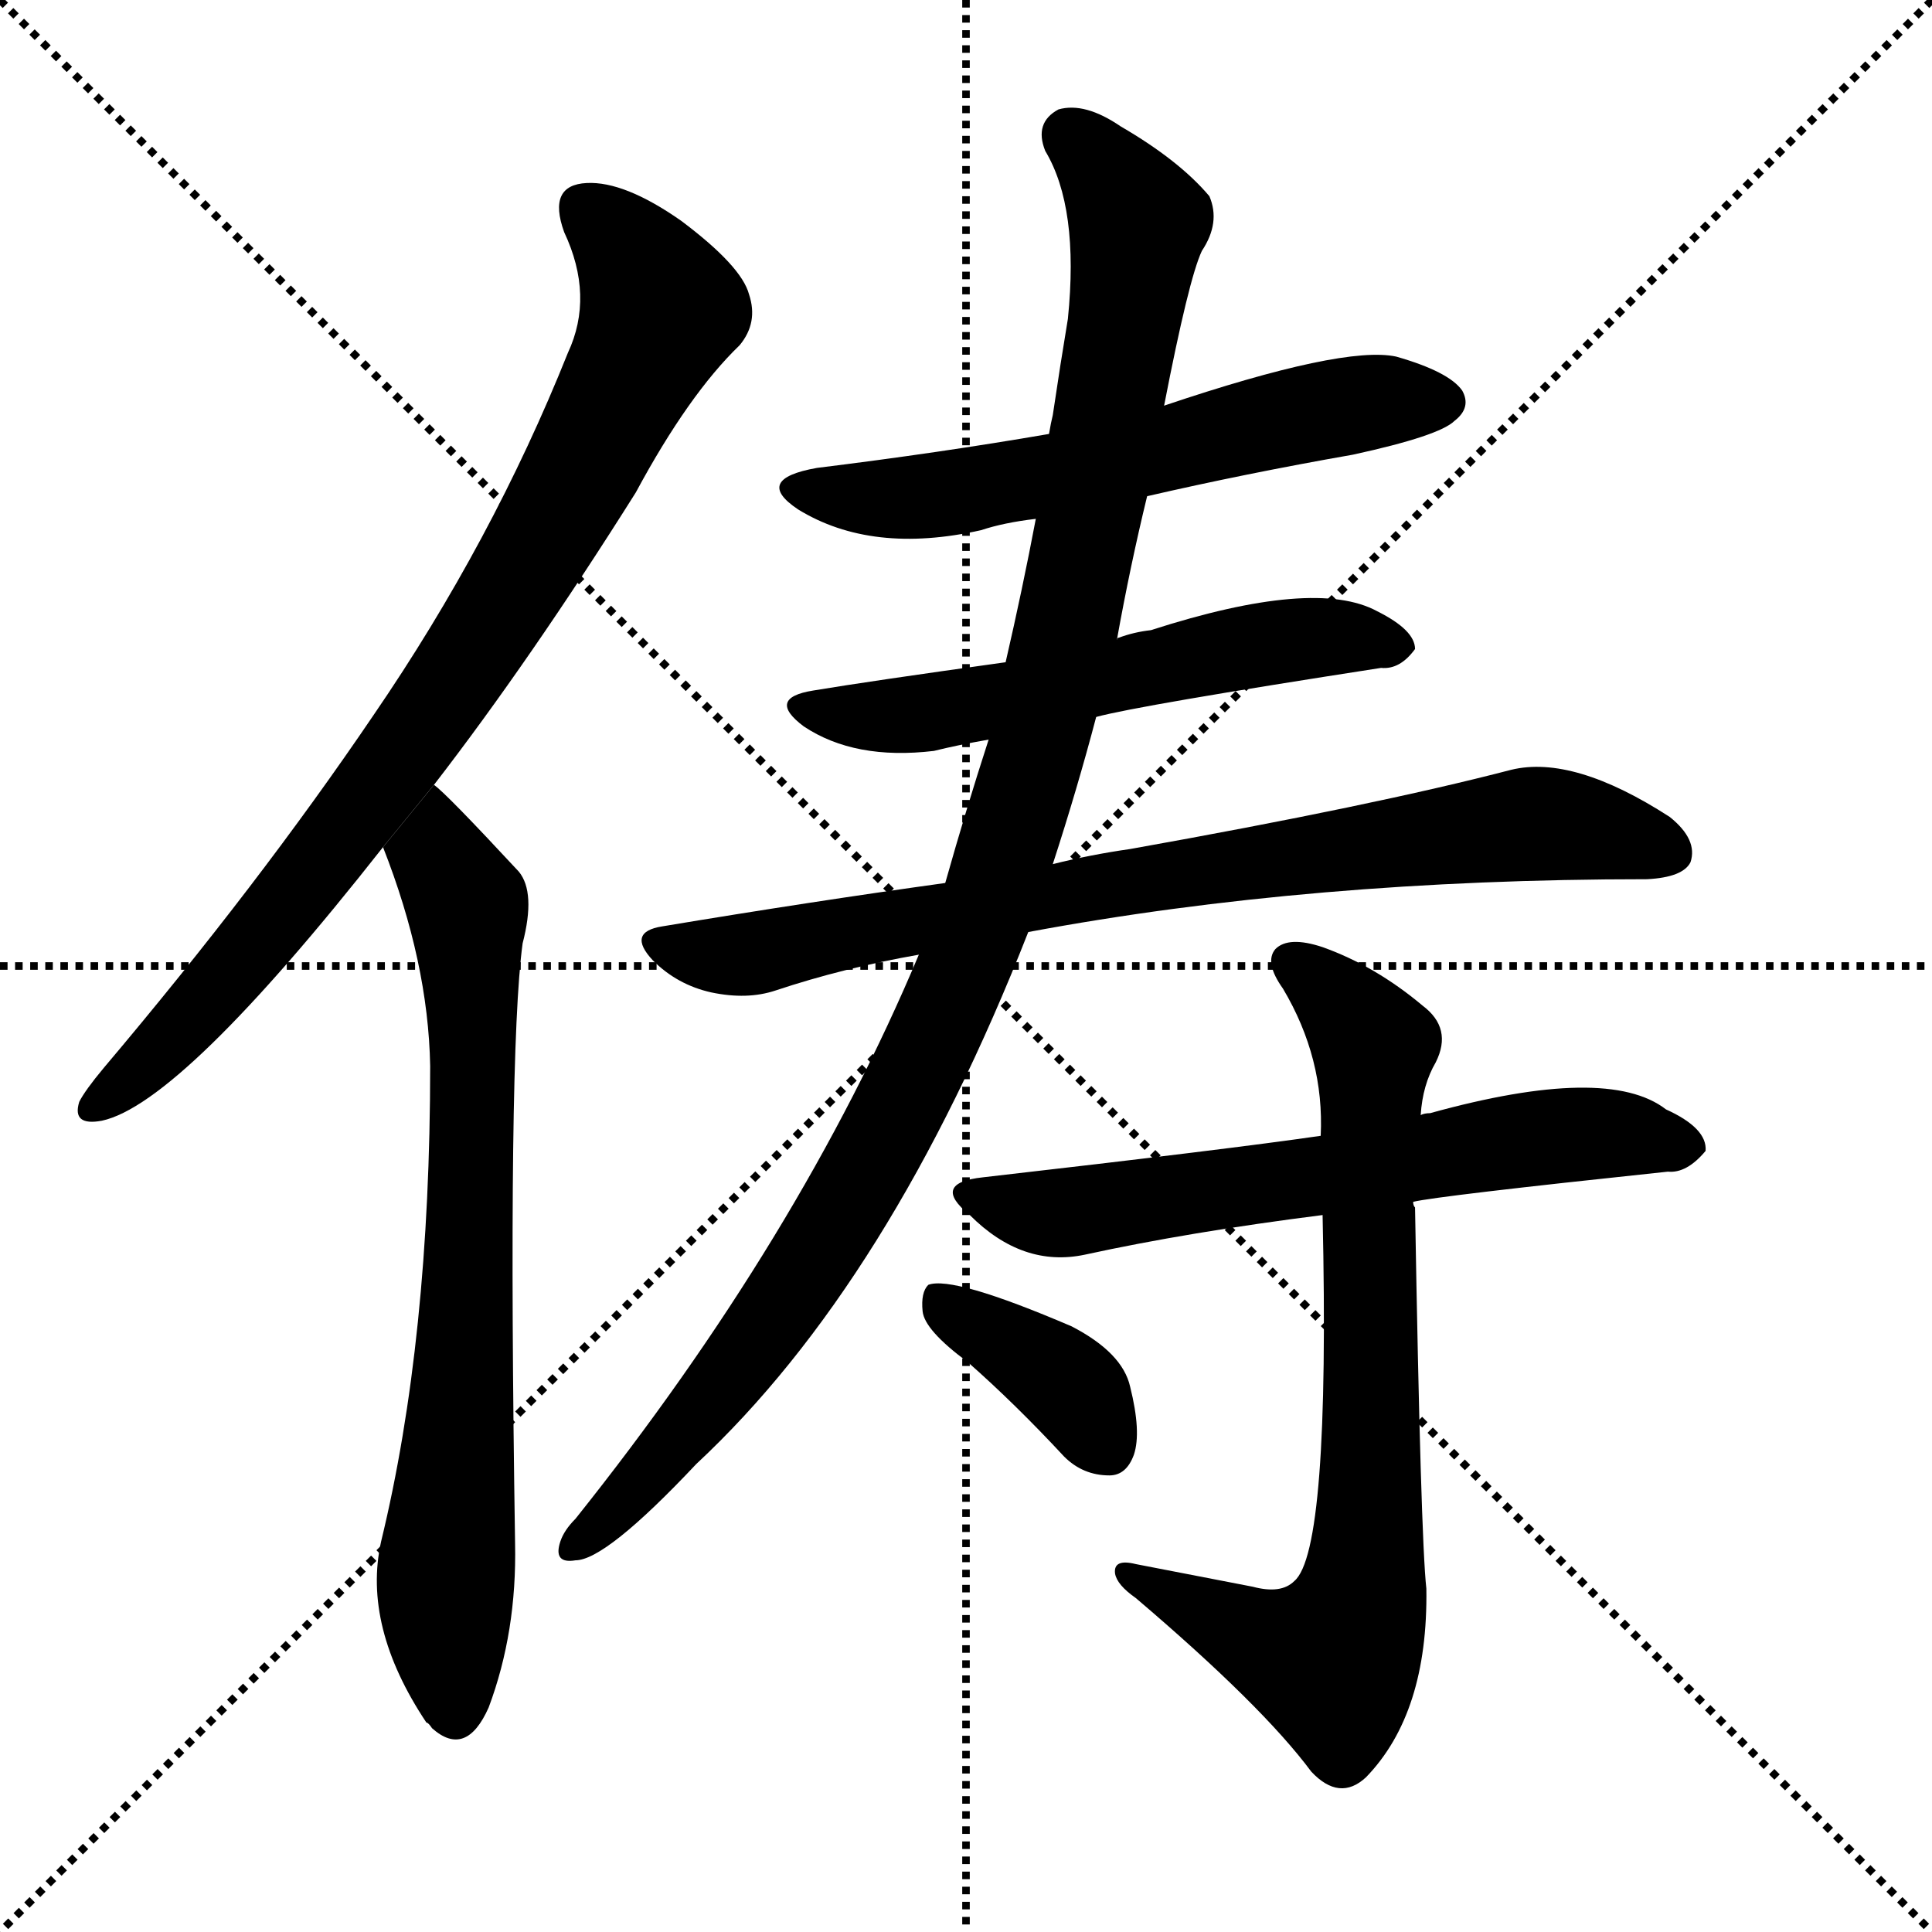 <svg version="1.1" viewBox="0 0 1024 1024" xmlns="http://www.w3.org/2000/svg">
  <g stroke="black" stroke-dasharray="1,1" stroke-width="1" transform="scale(4, 4)">
    <line x1="0" y1="0" x2="256" y2="256"></line>
    <line x1="256" y1="0" x2="0" y2="256"></line>
    <line x1="128" y1="0" x2="128" y2="256"></line>
    <line x1="0" y1="128" x2="256" y2="128"></line>
  </g>
  <g transform="scale(1, -1) translate(0, -900)">
    <style type="text/css">
      
        @keyframes keyframes0 {
          from {
            stroke: blue;
            stroke-dashoffset: 842;
            stroke-width: 128;
          }
          73% {
            animation-timing-function: step-end;
            stroke: blue;
            stroke-dashoffset: 0;
            stroke-width: 128;
          }
          to {
            stroke: black;
            stroke-width: 1024;
          }
        }
        #make-me-a-hanzi-animation-0 {
          animation: keyframes0 0.935s both;
          animation-delay: 0s;
          animation-timing-function: linear;
        }
      
        @keyframes keyframes1 {
          from {
            stroke: blue;
            stroke-dashoffset: 742;
            stroke-width: 128;
          }
          71% {
            animation-timing-function: step-end;
            stroke: blue;
            stroke-dashoffset: 0;
            stroke-width: 128;
          }
          to {
            stroke: black;
            stroke-width: 1024;
          }
        }
        #make-me-a-hanzi-animation-1 {
          animation: keyframes1 0.854s both;
          animation-delay: 0.935s;
          animation-timing-function: linear;
        }
      
        @keyframes keyframes2 {
          from {
            stroke: blue;
            stroke-dashoffset: 601;
            stroke-width: 128;
          }
          66% {
            animation-timing-function: step-end;
            stroke: blue;
            stroke-dashoffset: 0;
            stroke-width: 128;
          }
          to {
            stroke: black;
            stroke-width: 1024;
          }
        }
        #make-me-a-hanzi-animation-2 {
          animation: keyframes2 0.739s both;
          animation-delay: 1.789s;
          animation-timing-function: linear;
        }
      
        @keyframes keyframes3 {
          from {
            stroke: blue;
            stroke-dashoffset: 575;
            stroke-width: 128;
          }
          65% {
            animation-timing-function: step-end;
            stroke: blue;
            stroke-dashoffset: 0;
            stroke-width: 128;
          }
          to {
            stroke: black;
            stroke-width: 1024;
          }
        }
        #make-me-a-hanzi-animation-3 {
          animation: keyframes3 0.718s both;
          animation-delay: 2.528s;
          animation-timing-function: linear;
        }
      
        @keyframes keyframes4 {
          from {
            stroke: blue;
            stroke-dashoffset: 800;
            stroke-width: 128;
          }
          72% {
            animation-timing-function: step-end;
            stroke: blue;
            stroke-dashoffset: 0;
            stroke-width: 128;
          }
          to {
            stroke: black;
            stroke-width: 1024;
          }
        }
        #make-me-a-hanzi-animation-4 {
          animation: keyframes4 0.901s both;
          animation-delay: 3.246s;
          animation-timing-function: linear;
        }
      
        @keyframes keyframes5 {
          from {
            stroke: blue;
            stroke-dashoffset: 1091;
            stroke-width: 128;
          }
          78% {
            animation-timing-function: step-end;
            stroke: blue;
            stroke-dashoffset: 0;
            stroke-width: 128;
          }
          to {
            stroke: black;
            stroke-width: 1024;
          }
        }
        #make-me-a-hanzi-animation-5 {
          animation: keyframes5 1.138s both;
          animation-delay: 4.147s;
          animation-timing-function: linear;
        }
      
        @keyframes keyframes6 {
          from {
            stroke: blue;
            stroke-dashoffset: 638;
            stroke-width: 128;
          }
          67% {
            animation-timing-function: step-end;
            stroke: blue;
            stroke-dashoffset: 0;
            stroke-width: 128;
          }
          to {
            stroke: black;
            stroke-width: 1024;
          }
        }
        #make-me-a-hanzi-animation-6 {
          animation: keyframes6 0.769s both;
          animation-delay: 5.285s;
          animation-timing-function: linear;
        }
      
        @keyframes keyframes7 {
          from {
            stroke: blue;
            stroke-dashoffset: 767;
            stroke-width: 128;
          }
          71% {
            animation-timing-function: step-end;
            stroke: blue;
            stroke-dashoffset: 0;
            stroke-width: 128;
          }
          to {
            stroke: black;
            stroke-width: 1024;
          }
        }
        #make-me-a-hanzi-animation-7 {
          animation: keyframes7 0.874s both;
          animation-delay: 6.054s;
          animation-timing-function: linear;
        }
      
        @keyframes keyframes8 {
          from {
            stroke: blue;
            stroke-dashoffset: 379;
            stroke-width: 128;
          }
          55% {
            animation-timing-function: step-end;
            stroke: blue;
            stroke-dashoffset: 0;
            stroke-width: 128;
          }
          to {
            stroke: black;
            stroke-width: 1024;
          }
        }
        #make-me-a-hanzi-animation-8 {
          animation: keyframes8 0.558s both;
          animation-delay: 6.928s;
          animation-timing-function: linear;
        }
      
    </style>
    
      <path d="M 230 484 Q 281 550 337 639 Q 365 691 392 717 Q 402 729 397 744 Q 393 759 361 783 Q 331 804 311 803 Q 290 802 299 777 Q 315 743 301 713 Q 261 613 198 521 Q 137 431 55 334 Q 45 322 42 316 Q 38 303 54 306 Q 96 315 203 451 L 230 484 Z" fill="black"></path>
    
      <path d="M 203 451 Q 227 390 228 335 Q 228 190 202 83 Q 192 38 226 -13 Q 227 -13 229 -16 Q 247 -32 259 -5 Q 274 35 273 82 Q 269 341 277 400 Q 284 427 275 438 Q 236 480 230 484 L 203 451 Z" fill="black"></path>
    
      <path d="M 608 637 Q 660 649 717 659 Q 763 669 771 677 Q 780 684 775 693 Q 768 703 740 711 Q 712 717 617 685 L 556 670 Q 498 660 433 652 Q 399 646 423 630 Q 462 606 520 619 Q 532 623 549 625 L 608 637 Z" fill="black"></path>
    
      <path d="M 581 520 Q 603 526 732 546 Q 742 545 750 556 Q 750 566 730 576 Q 697 594 610 566 Q 601 565 593 562 Q 592 562 592 561 L 533 549 Q 461 539 431 534 Q 406 530 426 515 Q 453 497 495 502 Q 507 505 524 508 L 581 520 Z" fill="black"></path>
    
      <path d="M 545 406 Q 695 434 873 434 Q 892 435 896 443 Q 900 455 885 467 Q 834 500 801 492 Q 728 473 599 450 Q 578 447 558 442 L 501 432 Q 429 422 351 409 Q 332 406 346 391 Q 359 378 377 374 Q 396 370 411 375 Q 447 387 487 394 L 545 406 Z" fill="black"></path>
    
      <path d="M 558 442 Q 571 482 581 520 L 592 561 Q 599 600 608 637 L 617 685 Q 630 752 637 767 Q 647 782 641 796 Q 625 815 594 833 Q 575 846 561 842 Q 548 835 554 820 Q 572 790 566 731 Q 562 707 558 680 Q 557 676 556 670 L 549 625 Q 542 588 533 549 L 524 508 Q 512 471 501 432 L 487 394 Q 424 244 305 95 Q 299 89 297 83 Q 293 71 305 73 Q 321 73 369 124 Q 472 220 545 406 L 558 442 Z" fill="black"></path>
    
      <path d="M 749 263 Q 761 266 884 279 Q 894 278 904 290 Q 905 302 883 312 Q 852 336 758 310 Q 755 310 753 309 L 700 298 Q 652 291 521 276 Q 493 273 514 256 Q 542 228 575 235 Q 630 247 701 256 L 749 263 Z" fill="black"></path>
    
      <path d="M 664 59 Q 633 65 602 71 Q 590 74 591 66 Q 592 60 602 53 Q 669 -4 695 -39 Q 710 -55 724 -42 Q 757 -8 756 58 Q 753 85 750 260 Q 749 261 749 263 L 753 309 Q 754 325 761 337 Q 770 355 754 367 Q 729 388 701 398 Q 683 404 676 397 Q 670 390 680 376 Q 702 339 700 298 L 701 256 Q 705 78 686 62 Q 679 55 664 59 Z" fill="black"></path>
    
      <path d="M 513 178 Q 538 156 564 128 Q 574 118 588 118 Q 597 118 601 129 Q 605 141 599 165 Q 595 183 568 197 Q 505 224 492 219 Q 488 215 489 205 Q 490 195 513 178 Z" fill="black"></path>
    
    
      <clipPath id="make-me-a-hanzi-clip-0">
        <path d="M 230 484 Q 281 550 337 639 Q 365 691 392 717 Q 402 729 397 744 Q 393 759 361 783 Q 331 804 311 803 Q 290 802 299 777 Q 315 743 301 713 Q 261 613 198 521 Q 137 431 55 334 Q 45 322 42 316 Q 38 303 54 306 Q 96 315 203 451 L 230 484 Z"></path>
      </clipPath>
      <path clip-path="url(#make-me-a-hanzi-clip-0)" d="M 310 787 L 329 773 L 351 736 L 307 648 L 257 564 L 164 434 L 100 359 L 52 315" fill="none" id="make-me-a-hanzi-animation-0" stroke-dasharray="714 1428" stroke-linecap="round"></path>
    
      <clipPath id="make-me-a-hanzi-clip-1">
        <path d="M 203 451 Q 227 390 228 335 Q 228 190 202 83 Q 192 38 226 -13 Q 227 -13 229 -16 Q 247 -32 259 -5 Q 274 35 273 82 Q 269 341 277 400 Q 284 427 275 438 Q 236 480 230 484 L 203 451 Z"></path>
      </clipPath>
      <path clip-path="url(#make-me-a-hanzi-clip-1)" d="M 227 477 L 232 446 L 247 420 L 251 353 L 246 166 L 236 61 L 242 -4" fill="none" id="make-me-a-hanzi-animation-1" stroke-dasharray="614 1228" stroke-linecap="round"></path>
    
      <clipPath id="make-me-a-hanzi-clip-2">
        <path d="M 608 637 Q 660 649 717 659 Q 763 669 771 677 Q 780 684 775 693 Q 768 703 740 711 Q 712 717 617 685 L 556 670 Q 498 660 433 652 Q 399 646 423 630 Q 462 606 520 619 Q 532 623 549 625 L 608 637 Z"></path>
      </clipPath>
      <path clip-path="url(#make-me-a-hanzi-clip-2)" d="M 426 642 L 469 635 L 507 639 L 676 678 L 733 688 L 765 687" fill="none" id="make-me-a-hanzi-animation-2" stroke-dasharray="473 946" stroke-linecap="round"></path>
    
      <clipPath id="make-me-a-hanzi-clip-3">
        <path d="M 581 520 Q 603 526 732 546 Q 742 545 750 556 Q 750 566 730 576 Q 697 594 610 566 Q 601 565 593 562 Q 592 562 592 561 L 533 549 Q 461 539 431 534 Q 406 530 426 515 Q 453 497 495 502 Q 507 505 524 508 L 581 520 Z"></path>
      </clipPath>
      <path clip-path="url(#make-me-a-hanzi-clip-3)" d="M 427 525 L 486 521 L 663 558 L 702 563 L 741 558" fill="none" id="make-me-a-hanzi-animation-3" stroke-dasharray="447 894" stroke-linecap="round"></path>
    
      <clipPath id="make-me-a-hanzi-clip-4">
        <path d="M 545 406 Q 695 434 873 434 Q 892 435 896 443 Q 900 455 885 467 Q 834 500 801 492 Q 728 473 599 450 Q 578 447 558 442 L 501 432 Q 429 422 351 409 Q 332 406 346 391 Q 359 378 377 374 Q 396 370 411 375 Q 447 387 487 394 L 545 406 Z"></path>
      </clipPath>
      <path clip-path="url(#make-me-a-hanzi-clip-4)" d="M 349 400 L 401 395 L 612 436 L 811 463 L 885 448" fill="none" id="make-me-a-hanzi-animation-4" stroke-dasharray="672 1344" stroke-linecap="round"></path>
    
      <clipPath id="make-me-a-hanzi-clip-5">
        <path d="M 558 442 Q 571 482 581 520 L 592 561 Q 599 600 608 637 L 617 685 Q 630 752 637 767 Q 647 782 641 796 Q 625 815 594 833 Q 575 846 561 842 Q 548 835 554 820 Q 572 790 566 731 Q 562 707 558 680 Q 557 676 556 670 L 549 625 Q 542 588 533 549 L 524 508 Q 512 471 501 432 L 487 394 Q 424 244 305 95 Q 299 89 297 83 Q 293 71 305 73 Q 321 73 369 124 Q 472 220 545 406 L 558 442 Z"></path>
      </clipPath>
      <path clip-path="url(#make-me-a-hanzi-clip-5)" d="M 567 828 L 603 782 L 577 620 L 536 456 L 498 356 L 437 242 L 351 126 L 306 82" fill="none" id="make-me-a-hanzi-animation-5" stroke-dasharray="963 1926" stroke-linecap="round"></path>
    
      <clipPath id="make-me-a-hanzi-clip-6">
        <path d="M 749 263 Q 761 266 884 279 Q 894 278 904 290 Q 905 302 883 312 Q 852 336 758 310 Q 755 310 753 309 L 700 298 Q 652 291 521 276 Q 493 273 514 256 Q 542 228 575 235 Q 630 247 701 256 L 749 263 Z"></path>
      </clipPath>
      <path clip-path="url(#make-me-a-hanzi-clip-6)" d="M 516 267 L 566 257 L 829 299 L 893 292" fill="none" id="make-me-a-hanzi-animation-6" stroke-dasharray="510 1020" stroke-linecap="round"></path>
    
      <clipPath id="make-me-a-hanzi-clip-7">
        <path d="M 664 59 Q 633 65 602 71 Q 590 74 591 66 Q 592 60 602 53 Q 669 -4 695 -39 Q 710 -55 724 -42 Q 757 -8 756 58 Q 753 85 750 260 Q 749 261 749 263 L 753 309 Q 754 325 761 337 Q 770 355 754 367 Q 729 388 701 398 Q 683 404 676 397 Q 670 390 680 376 Q 702 339 700 298 L 701 256 Q 705 78 686 62 Q 679 55 664 59 Z"></path>
      </clipPath>
      <path clip-path="url(#make-me-a-hanzi-clip-7)" d="M 684 391 L 712 367 L 729 343 L 724 264 L 727 121 L 721 50 L 706 20 L 666 31 L 598 66" fill="none" id="make-me-a-hanzi-animation-7" stroke-dasharray="639 1278" stroke-linecap="round"></path>
    
      <clipPath id="make-me-a-hanzi-clip-8">
        <path d="M 513 178 Q 538 156 564 128 Q 574 118 588 118 Q 597 118 601 129 Q 605 141 599 165 Q 595 183 568 197 Q 505 224 492 219 Q 488 215 489 205 Q 490 195 513 178 Z"></path>
      </clipPath>
      <path clip-path="url(#make-me-a-hanzi-clip-8)" d="M 496 211 L 562 170 L 587 132" fill="none" id="make-me-a-hanzi-animation-8" stroke-dasharray="251 502" stroke-linecap="round"></path>
    
  </g>
</svg>
